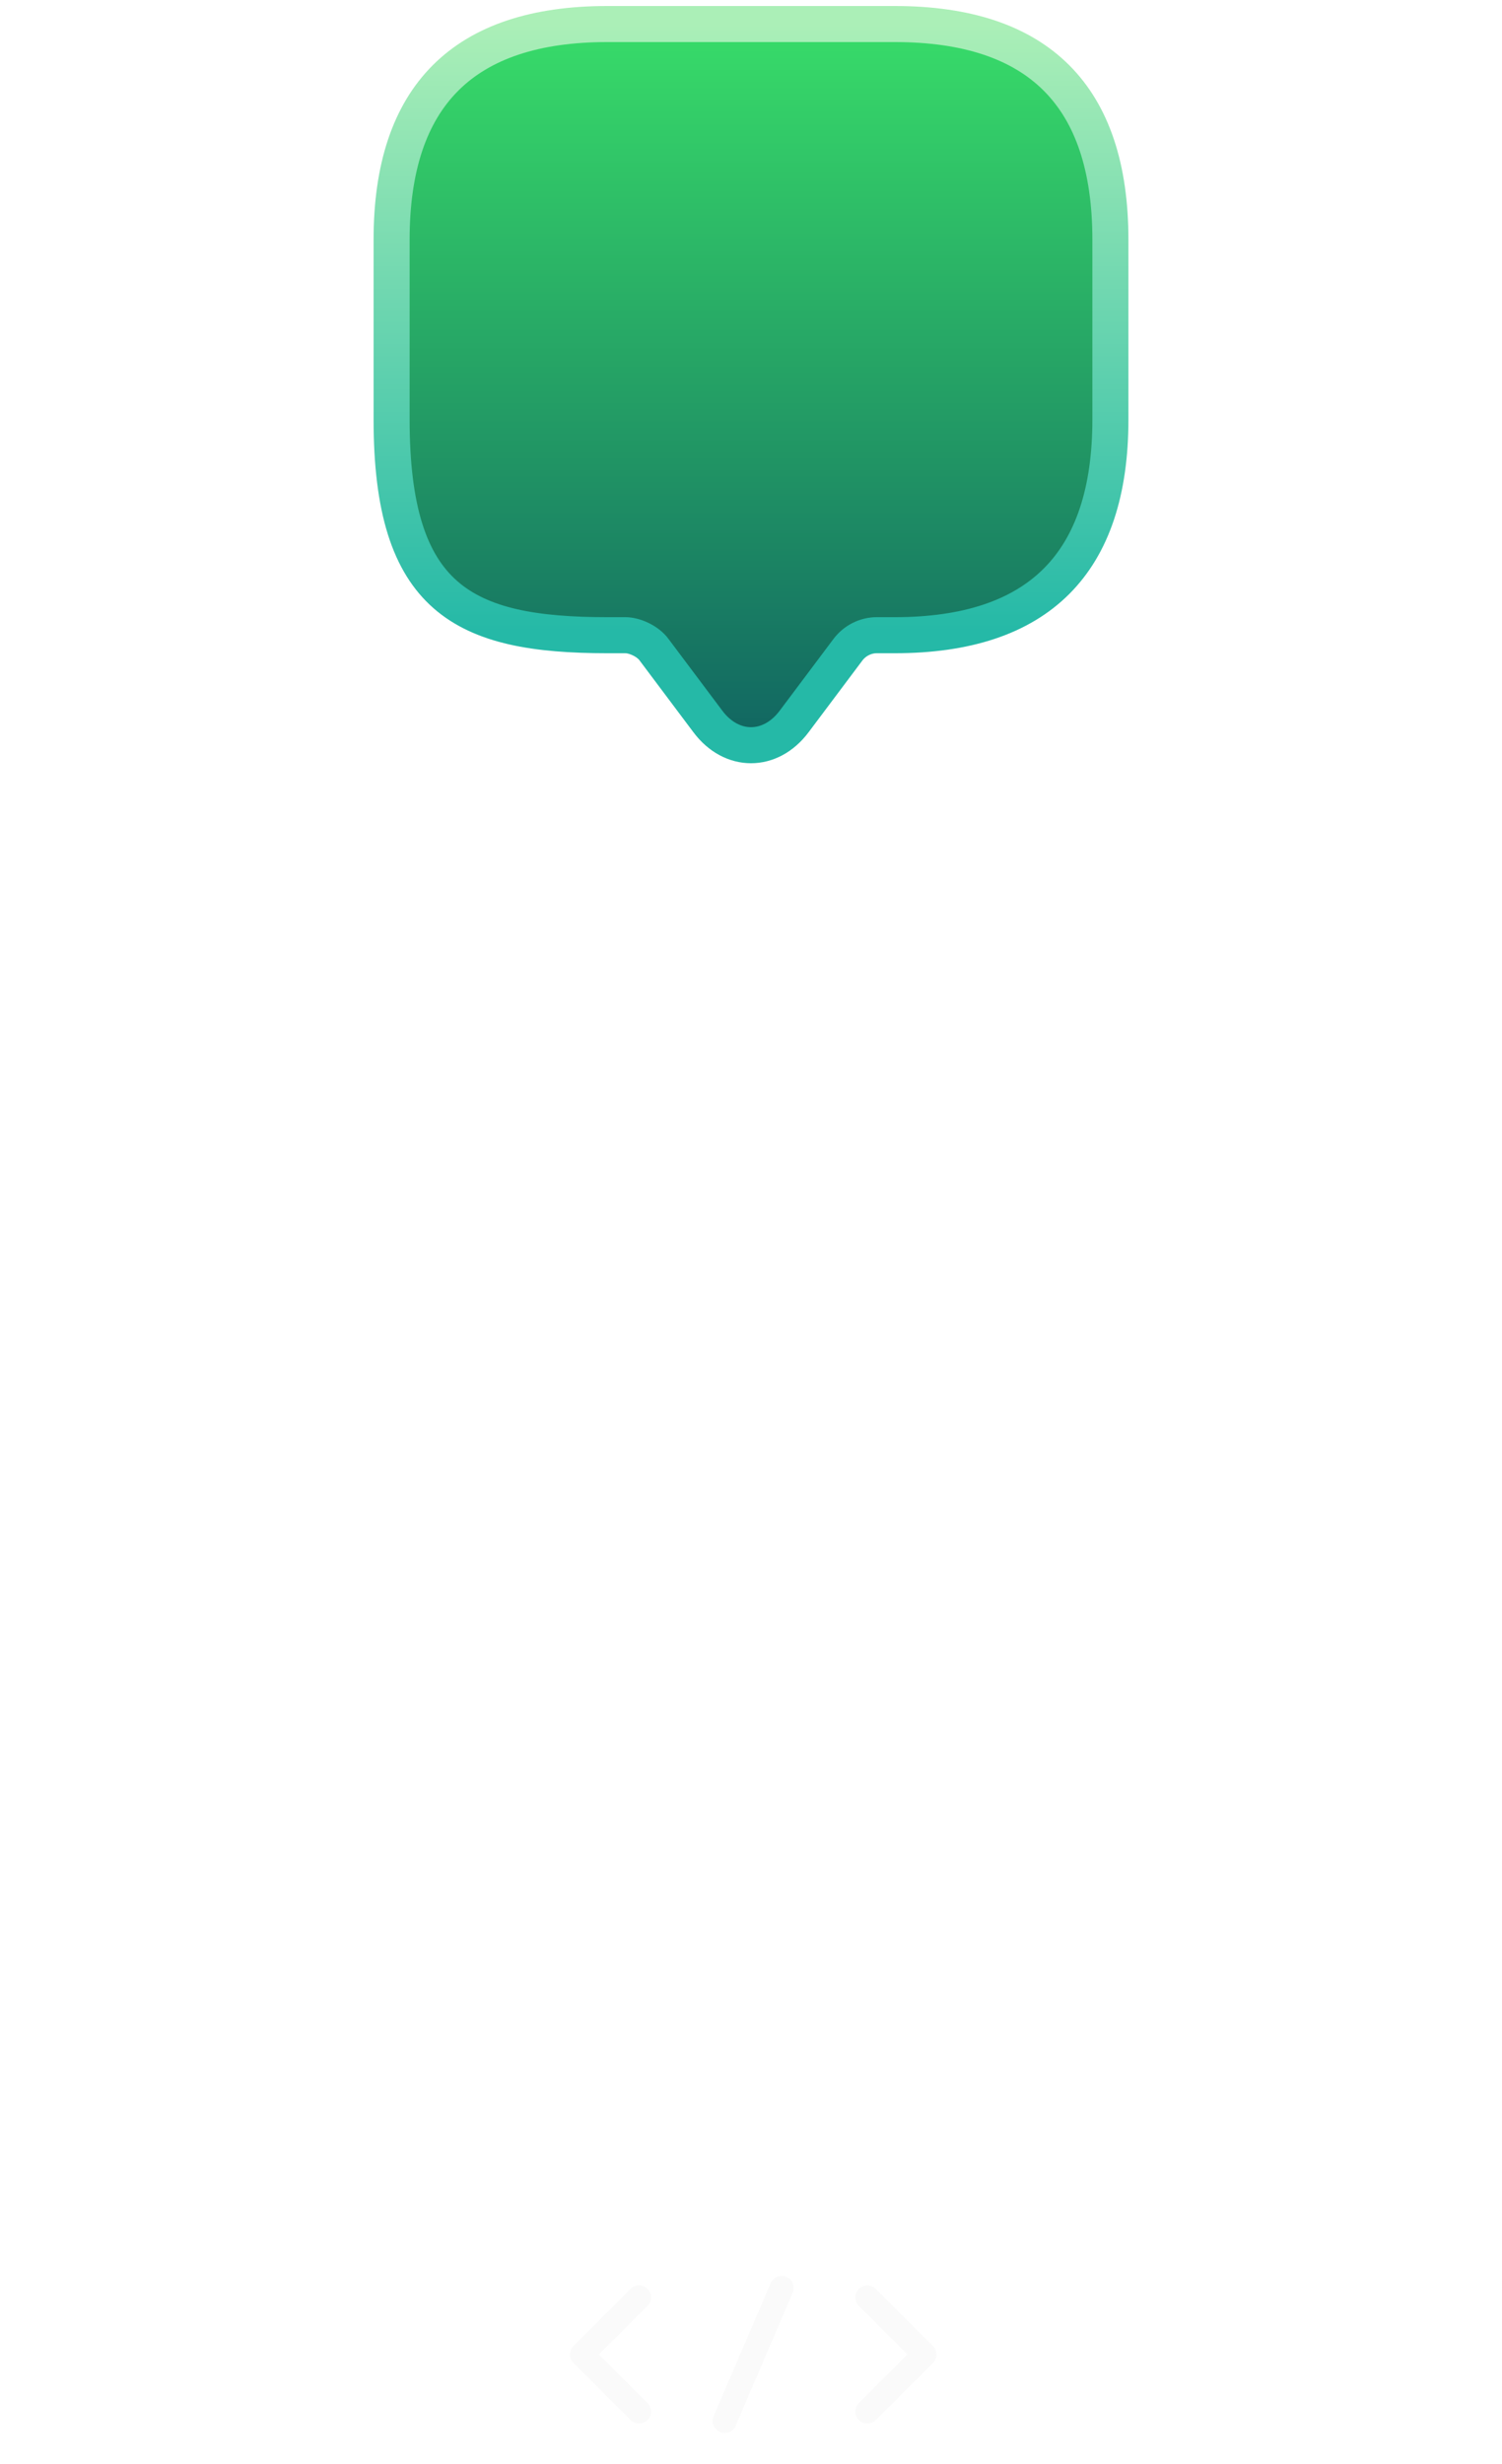 <svg width="125" height="205" viewBox="0 0 125 205" fill="none" xmlns="http://www.w3.org/2000/svg">
<g id="K&#225;&#187;&#139;ch b&#225;&#186;&#163;n">
<g id="Group 2735">
<path id="Vector" d="M52.032 52.847H50.536C38.572 52.847 32.59 49.856 32.59 34.901V19.946C32.59 7.982 38.572 2 50.536 2H74.464C86.428 2 92.41 7.982 92.41 19.946V34.901C92.41 46.865 86.428 52.847 74.464 52.847H72.969C72.041 52.847 71.144 53.296 70.576 54.044L66.089 60.026C64.115 62.658 60.885 62.658 58.911 60.026L54.424 54.044C53.946 53.386 52.869 52.847 52.032 52.847Z" fill="url(#paint0_linear_586_446)" stroke="url(#paint1_linear_586_446)" stroke-width="3" stroke-miterlimit="10" stroke-linecap="round" stroke-linejoin="round"/>
<g id="Vector_2" filter="url(#filter0_dddddd_586_446)">
<path d="M53.18 23.687L48.43 28.437L53.18 33.187M72.18 23.687L76.93 28.437L72.18 33.187M65.055 22.904L60.305 33.971" stroke="#FAFAFA" stroke-width="2" stroke-miterlimit="10" stroke-linecap="round" stroke-linejoin="round"/>
</g>
</g>
</g>
<defs>
<filter id="filter0_dddddd_586_446" x="-32.57" y="21.903" width="190.5" height="183.068" filterUnits="userSpaceOnUse" color-interpolation-filters="sRGB">
<feFlood flood-opacity="0" result="BackgroundImageFix"/>
<feColorMatrix in="SourceAlpha" type="matrix" values="0 0 0 0 0 0 0 0 0 0 0 0 0 0 0 0 0 0 127 0" result="hardAlpha"/>
<feOffset dy="2.491"/>
<feGaussianBlur stdDeviation="1.107"/>
<feColorMatrix type="matrix" values="0 0 0 0 0.059 0 0 0 0 0.165 0 0 0 0 0.294 0 0 0 0.073 0"/>
<feBlend mode="normal" in2="BackgroundImageFix" result="effect1_dropShadow_586_446"/>
<feColorMatrix in="SourceAlpha" type="matrix" values="0 0 0 0 0 0 0 0 0 0 0 0 0 0 0 0 0 0 127 0" result="hardAlpha"/>
<feOffset dy="5.985"/>
<feGaussianBlur stdDeviation="2.66"/>
<feColorMatrix type="matrix" values="0 0 0 0 0.059 0 0 0 0 0.165 0 0 0 0 0.294 0 0 0 0.105 0"/>
<feBlend mode="normal" in2="effect1_dropShadow_586_446" result="effect2_dropShadow_586_446"/>
<feColorMatrix in="SourceAlpha" type="matrix" values="0 0 0 0 0 0 0 0 0 0 0 0 0 0 0 0 0 0 127 0" result="hardAlpha"/>
<feOffset dy="11.269"/>
<feGaussianBlur stdDeviation="5.009"/>
<feColorMatrix type="matrix" values="0 0 0 0 0.059 0 0 0 0 0.165 0 0 0 0 0.294 0 0 0 0.13 0"/>
<feBlend mode="normal" in2="effect2_dropShadow_586_446" result="effect3_dropShadow_586_446"/>
<feColorMatrix in="SourceAlpha" type="matrix" values="0 0 0 0 0 0 0 0 0 0 0 0 0 0 0 0 0 0 127 0" result="hardAlpha"/>
<feOffset dy="20.103"/>
<feGaussianBlur stdDeviation="8.935"/>
<feColorMatrix type="matrix" values="0 0 0 0 0.059 0 0 0 0 0.165 0 0 0 0 0.294 0 0 0 0.155 0"/>
<feBlend mode="normal" in2="effect3_dropShadow_586_446" result="effect4_dropShadow_586_446"/>
<feColorMatrix in="SourceAlpha" type="matrix" values="0 0 0 0 0 0 0 0 0 0 0 0 0 0 0 0 0 0 127 0" result="hardAlpha"/>
<feOffset dy="37.6"/>
<feGaussianBlur stdDeviation="16.711"/>
<feColorMatrix type="matrix" values="0 0 0 0 0.059 0 0 0 0 0.165 0 0 0 0 0.294 0 0 0 0.187 0"/>
<feBlend mode="normal" in2="effect4_dropShadow_586_446" result="effect5_dropShadow_586_446"/>
<feColorMatrix in="SourceAlpha" type="matrix" values="0 0 0 0 0 0 0 0 0 0 0 0 0 0 0 0 0 0 127 0" result="hardAlpha"/>
<feOffset dy="90"/>
<feGaussianBlur stdDeviation="40"/>
<feColorMatrix type="matrix" values="0 0 0 0 0.059 0 0 0 0 0.165 0 0 0 0 0.294 0 0 0 0.26 0"/>
<feBlend mode="normal" in2="effect5_dropShadow_586_446" result="effect6_dropShadow_586_446"/>
<feBlend mode="normal" in="SourceGraphic" in2="effect6_dropShadow_586_446" result="shape"/>
</filter>
<linearGradient id="paint0_linear_586_446" x1="64.612" y1="2" x2="64.612" y2="63.567" gradientUnits="userSpaceOnUse">
<stop stop-color="#38DC69"/>
<stop offset="1" stop-color="#106261"/>
</linearGradient>
<linearGradient id="paint1_linear_586_446" x1="58.634" y1="2" x2="58.634" y2="62" gradientUnits="userSpaceOnUse">
<stop stop-color="#ABEFB7"/>
<stop offset="0.842" stop-color="#25B9A7"/>
</linearGradient>
</defs>
</svg>
